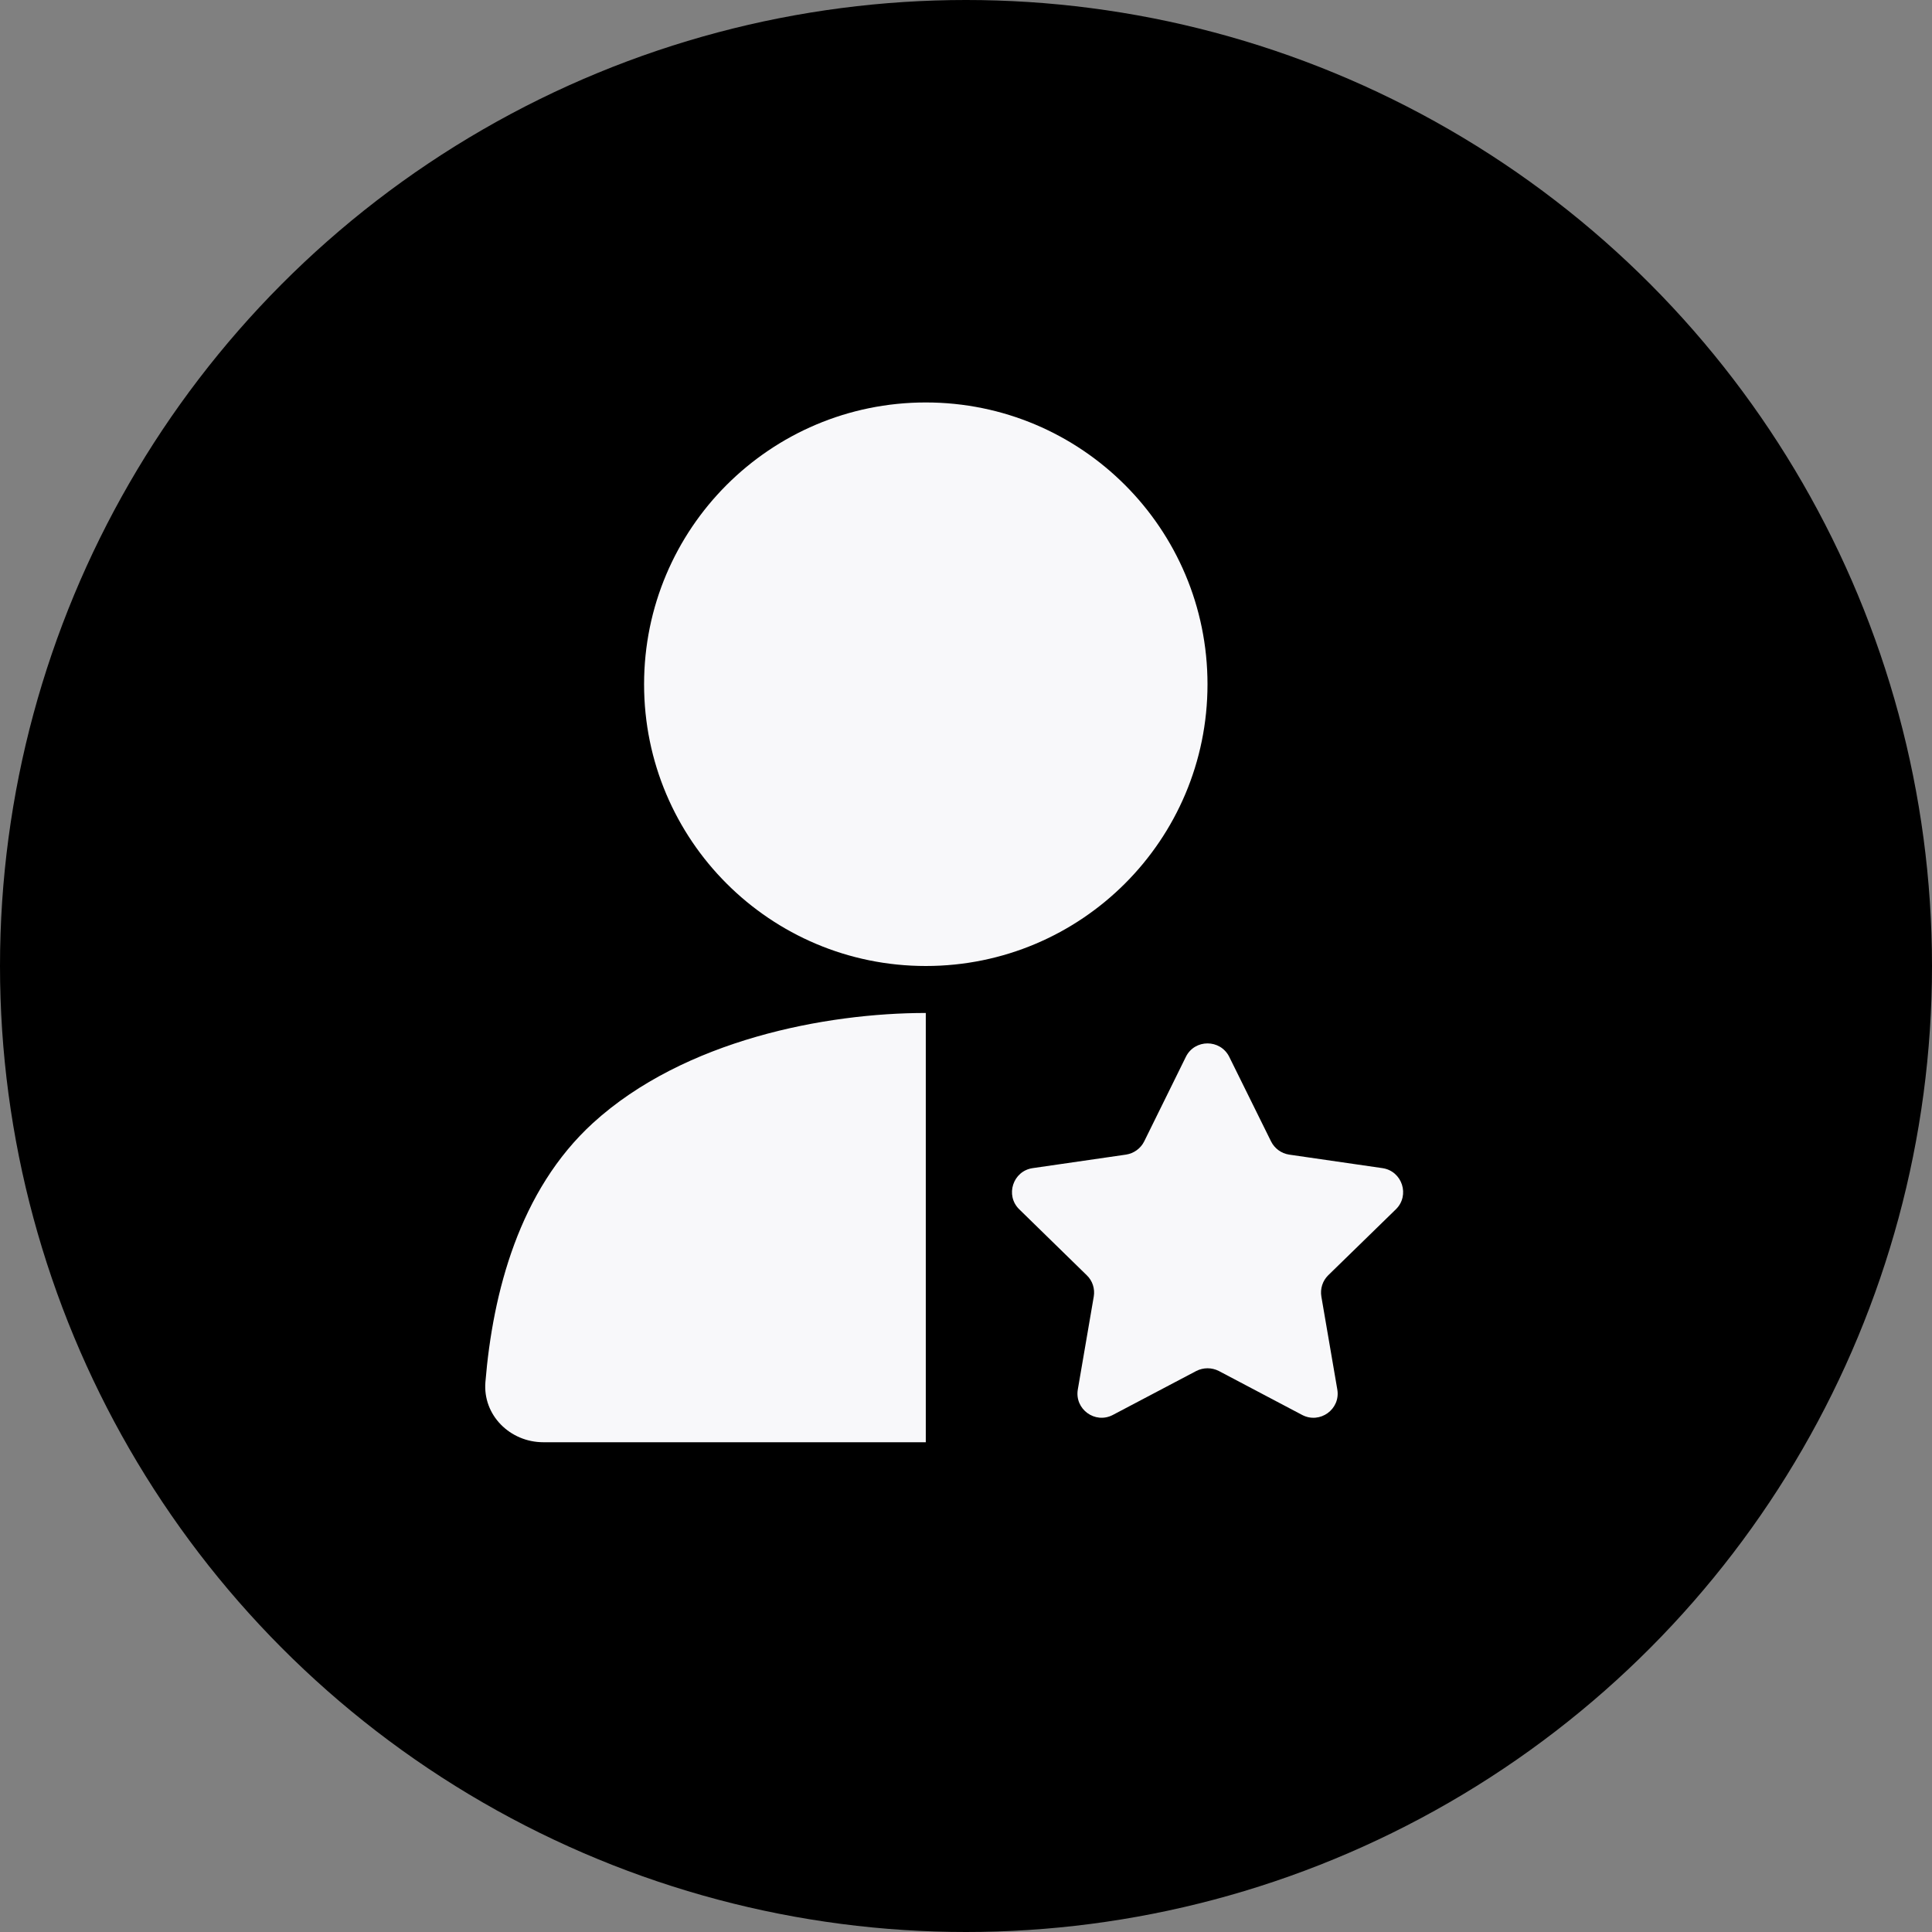 <svg width="16" height="16" viewBox="0 0 16 16" fill="#000" xmlns="http://www.w3.org/2000/svg">
<rect x="0" y="0" width="16" height="16" fill="#808080" stroke="none"/>
<circle cx="8" cy="8" r="8"/>
<path d="M7.667 8.389L7.667 11.944H4.5C4.224 11.944 3.997 11.72 4.02 11.445C4.081 10.705 4.3 9.858 4.911 9.3C5.667 8.611 6.842 8.389 7.667 8.389ZM10.094 11.354C10.035 11.324 9.966 11.324 9.907 11.354L9.216 11.718C9.069 11.795 8.898 11.67 8.926 11.507L9.058 10.738C9.069 10.673 9.048 10.607 9 10.561L8.441 10.015C8.323 9.9 8.388 9.698 8.552 9.674L9.325 9.562C9.39 9.552 9.447 9.511 9.476 9.452L9.821 8.752C9.894 8.604 10.106 8.604 10.18 8.752L10.526 9.452C10.555 9.511 10.611 9.552 10.676 9.562L11.449 9.674C11.613 9.698 11.678 9.9 11.56 10.015L11 10.561C10.953 10.607 10.932 10.673 10.943 10.738L11.075 11.507C11.103 11.671 10.931 11.795 10.784 11.718L10.094 11.354ZM7.667 8C6.378 8 5.334 6.956 5.334 5.667C5.334 4.378 6.378 3.333 7.667 3.333C8.956 3.333 10 4.378 10 5.667C10 6.956 8.956 8 7.667 8Z" fill="#F8F8FA"/>
</svg>
